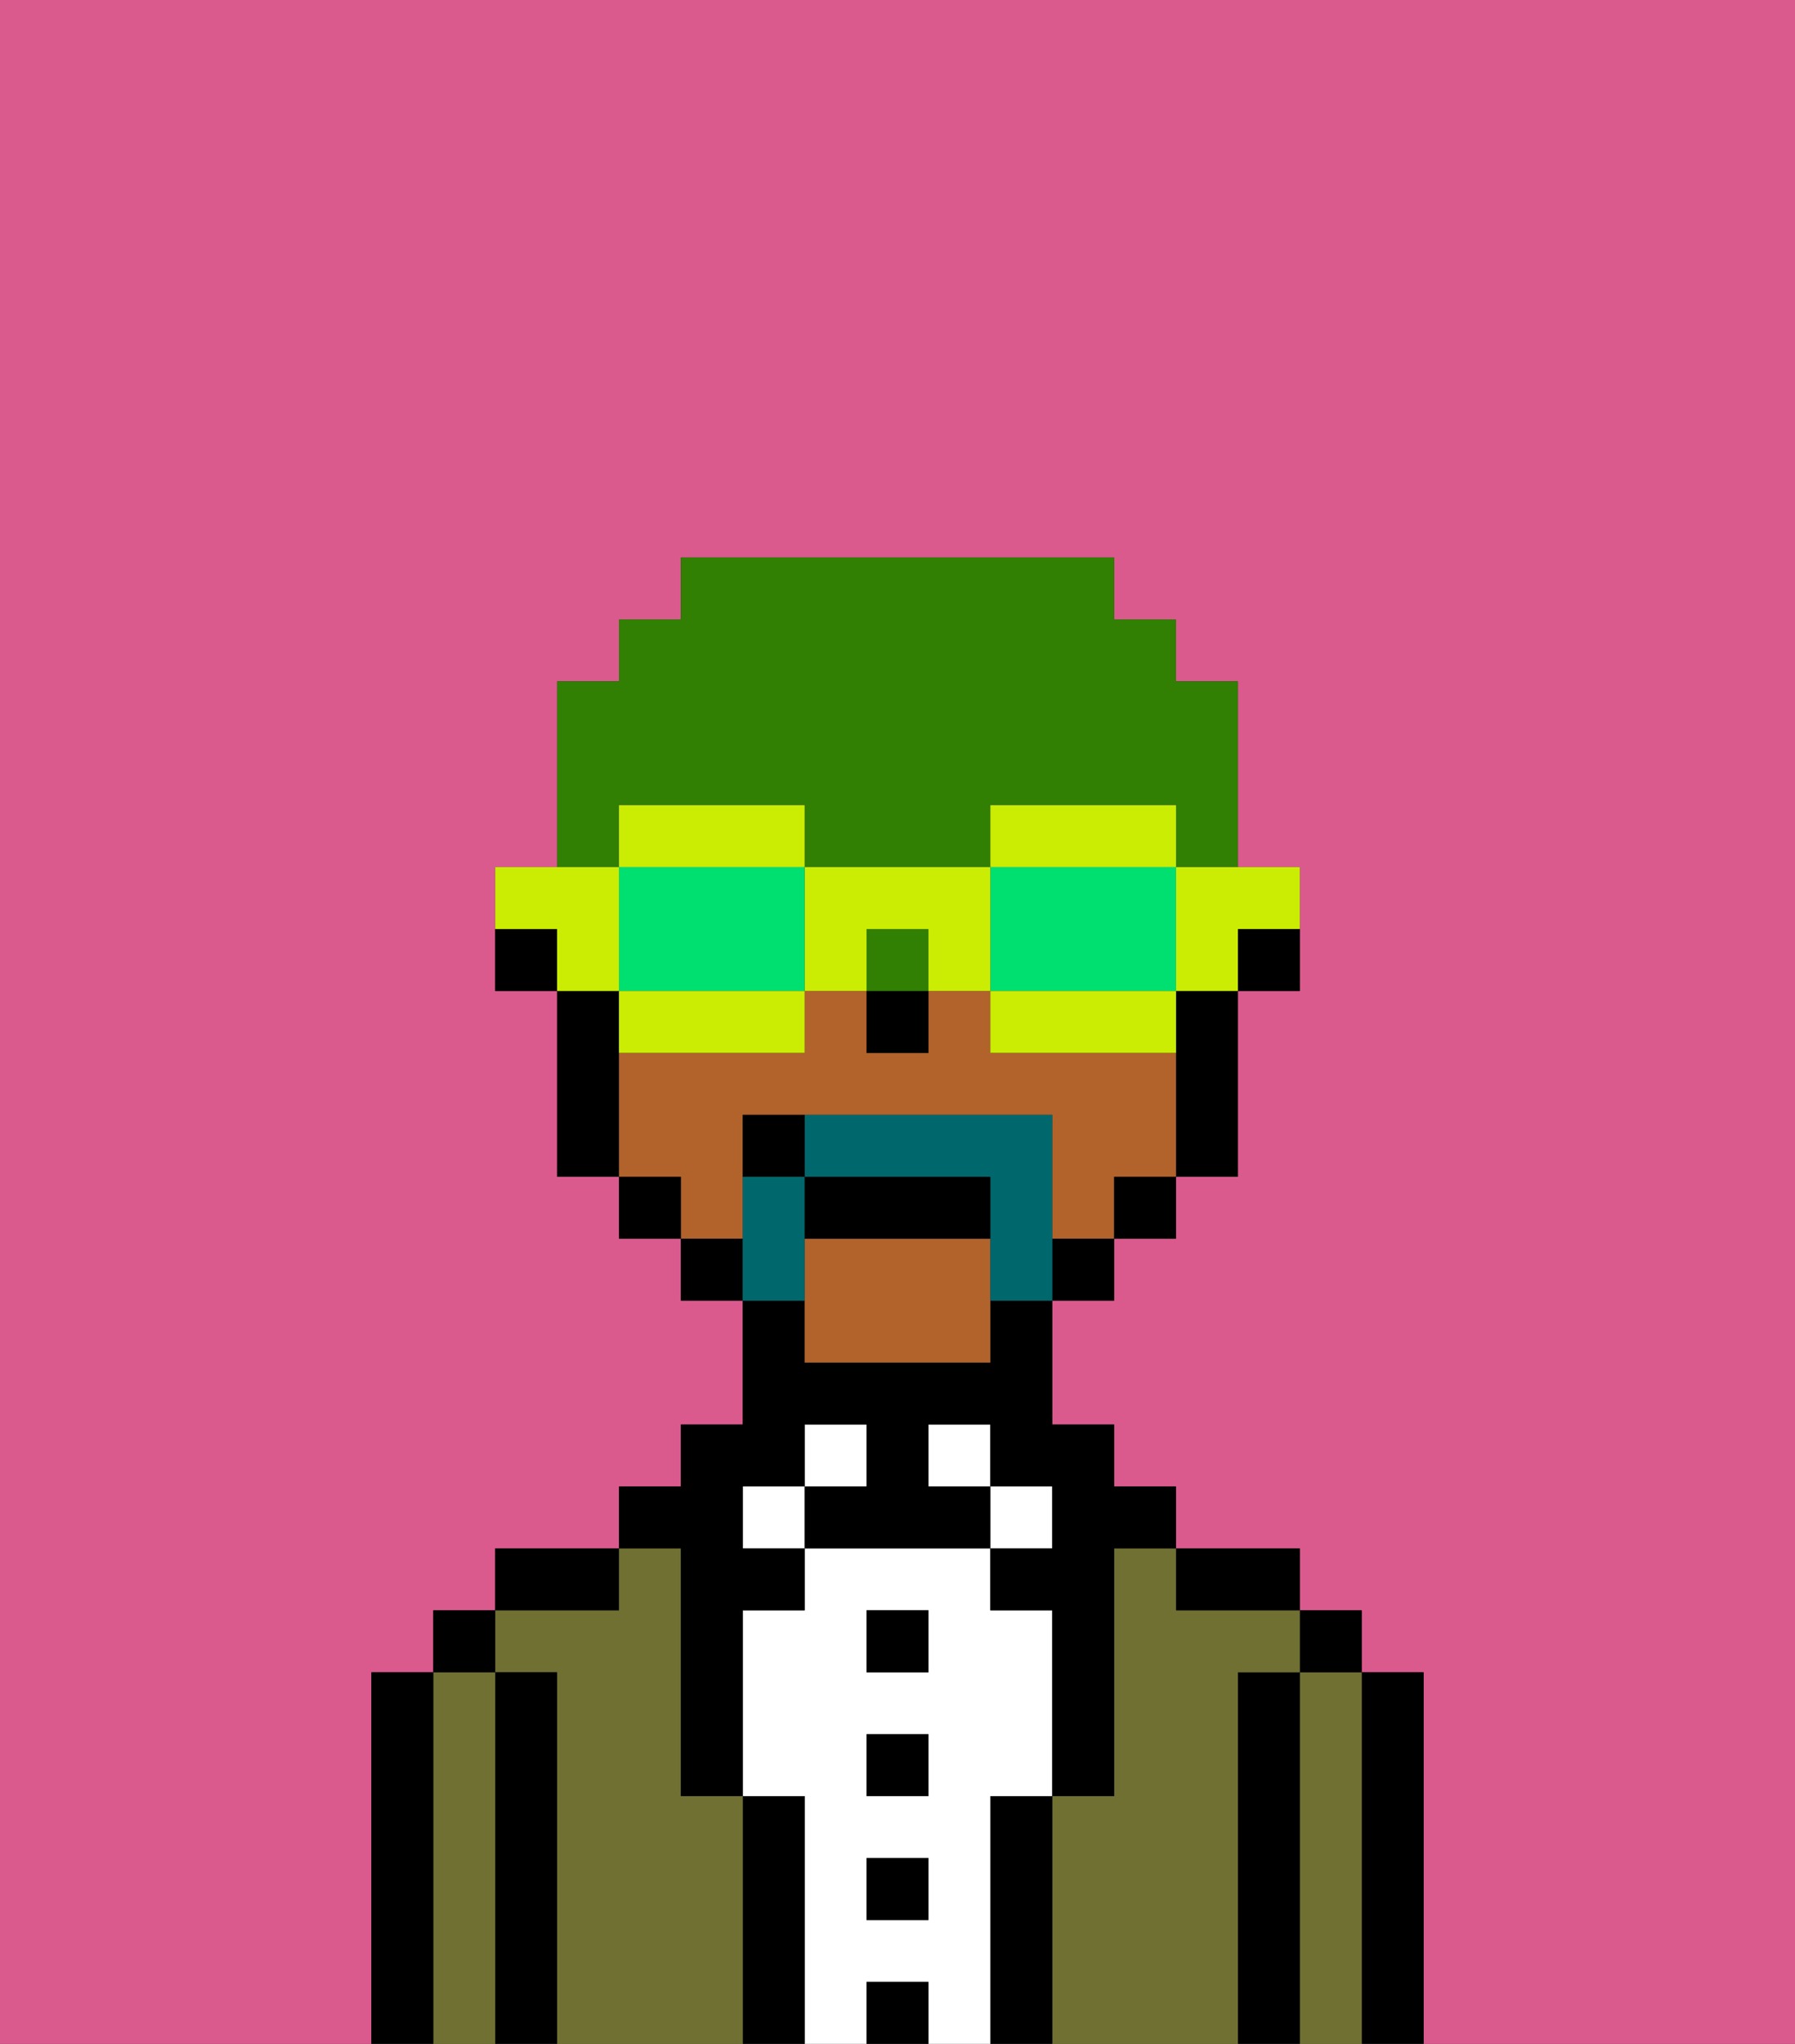 <svg xmlns="http://www.w3.org/2000/svg" viewBox="0 0 29 33"><rect x="0" y="0" width="29" height="33" fill="#333333" stroke="none"/><defs><style>polygon,rect,path{shape-rendering:crispedges;}.bb43-1{fill:#db5a8e;}.bb43-2{fill:#000000;}.bb43-3{fill:#6f7032;}.bb43-4{fill:#ffffff;}.bb43-5{fill:#b2622b;}.bb43-6{fill:#00686d;}.bb43-7{fill:#317f03;}.bb43-8{fill:#cbed03;}.bb43-9{fill:#00e070;}</style></defs><path class="bb43-1" d="M6,32V27H7V26H8V25h2V24h1V23h1V21H11V20H10V19H9V16H8V14H9V11h1V10h1V9h7v1h1v1h1v3h1v2H20v3H19v1H18v1H17v2h1v1h1v1h2v1h1v1h1v6h6V0H0V33H6Z"/><path class="bb43-2" d="M23,27H22v6h1V27Z"/><path class="bb43-3" d="M22,27H21v6h1V27Z"/><rect class="bb43-2" x="21" y="26" width="1" height="1"/><path class="bb43-2" d="M21,27H20v6h1V27Z"/><path class="bb43-3" d="M20,27h1V26H19V25H18v4H17v4h3V27Z"/><path class="bb43-2" d="M20,26h1V25H19v1Z"/><path class="bb43-2" d="M17,29H16v4h1V29Z"/><rect class="bb43-4" x="16" y="24" width="1" height="1"/><path class="bb43-4" d="M16,29h1V26H16V25H13v1H12v3h1v4h1V32h1v1h1V29Zm-1,2H14V30h1Zm0-2H14V28h1Zm0-2H14V26h1Z"/><rect class="bb43-4" x="15" y="23" width="1" height="1"/><rect class="bb43-2" x="14" y="32" width="1" height="1"/><rect class="bb43-2" x="14" y="30" width="1" height="1"/><rect class="bb43-2" x="14" y="28" width="1" height="1"/><rect class="bb43-2" x="14" y="26" width="1" height="1"/><rect class="bb43-4" x="13" y="23" width="1" height="1"/><path class="bb43-2" d="M13,29H12v4h1V29Z"/><rect class="bb43-4" x="12" y="24" width="1" height="1"/><path class="bb43-3" d="M12,29H11V25H10v1H8v1H9v6h3V29Z"/><path class="bb43-2" d="M11,26v3h1V26h1V25H12V24h1V23h1v1H13v1h3V24H15V23h1v1h1v1H16v1h1v3h1V25h1V24H18V23H17V21H16v1H13V21H12v2H11v1H10v1h1Z"/><path class="bb43-2" d="M10,25H8v1h2Z"/><path class="bb43-2" d="M9,27H8v6H9V27Z"/><path class="bb43-3" d="M8,27H7v6H8V27Z"/><rect class="bb43-2" x="7" y="26" width="1" height="1"/><path class="bb43-2" d="M7,27H6v6H7V27Z"/><path class="bb43-2" d="M20,16h1V15H20Z"/><path class="bb43-5" d="M12,19V18h5v2h1V19h1V17H16V16H15v1H14V16H13v1H10v2h1v1h1Z"/><path class="bb43-5" d="M13,20v2h3V20Z"/><path class="bb43-2" d="M19,17v2h1V16H19Z"/><rect class="bb43-2" x="18" y="19" width="1" height="1"/><rect class="bb43-2" x="17" y="20" width="1" height="1"/><rect class="bb43-2" x="11" y="20" width="1" height="1"/><rect class="bb43-2" x="10" y="19" width="1" height="1"/><path class="bb43-2" d="M10,16H9v3h1V16Z"/><path class="bb43-2" d="M8,15v1H9V15Z"/><rect class="bb43-2" x="14" y="16" width="1" height="1"/><path class="bb43-6" d="M17,19V18H13v1h3v2h1V19Z"/><path class="bb43-6" d="M13,20V19H12v2h1Z"/><path class="bb43-2" d="M16,19H13v1h3Z"/><path class="bb43-2" d="M12,18v1h1V18Z"/><rect class="bb43-7" x="14" y="15" width="1" height="1"/><path class="bb43-7" d="M10,13h3v1h3V13h3v1h1V11H19V10H18V9H11v1H10v1H9v3h1Z"/><path class="bb43-8" d="M19,15v1h1V15h1V14H19Z"/><path class="bb43-8" d="M19,14V13H16v1h3Z"/><path class="bb43-9" d="M19,16V14H16v2h3Z"/><path class="bb43-8" d="M18,16H16v1h3V16Z"/><path class="bb43-8" d="M13,14v2h1V15h1v1h1V14Z"/><path class="bb43-8" d="M13,14V13H10v1h3Z"/><path class="bb43-9" d="M12,14H10v2h3V14Z"/><path class="bb43-8" d="M10,16v1h3V16H10Z"/><path class="bb43-8" d="M10,15V14H8v1H9v1h1Z"/></svg>
